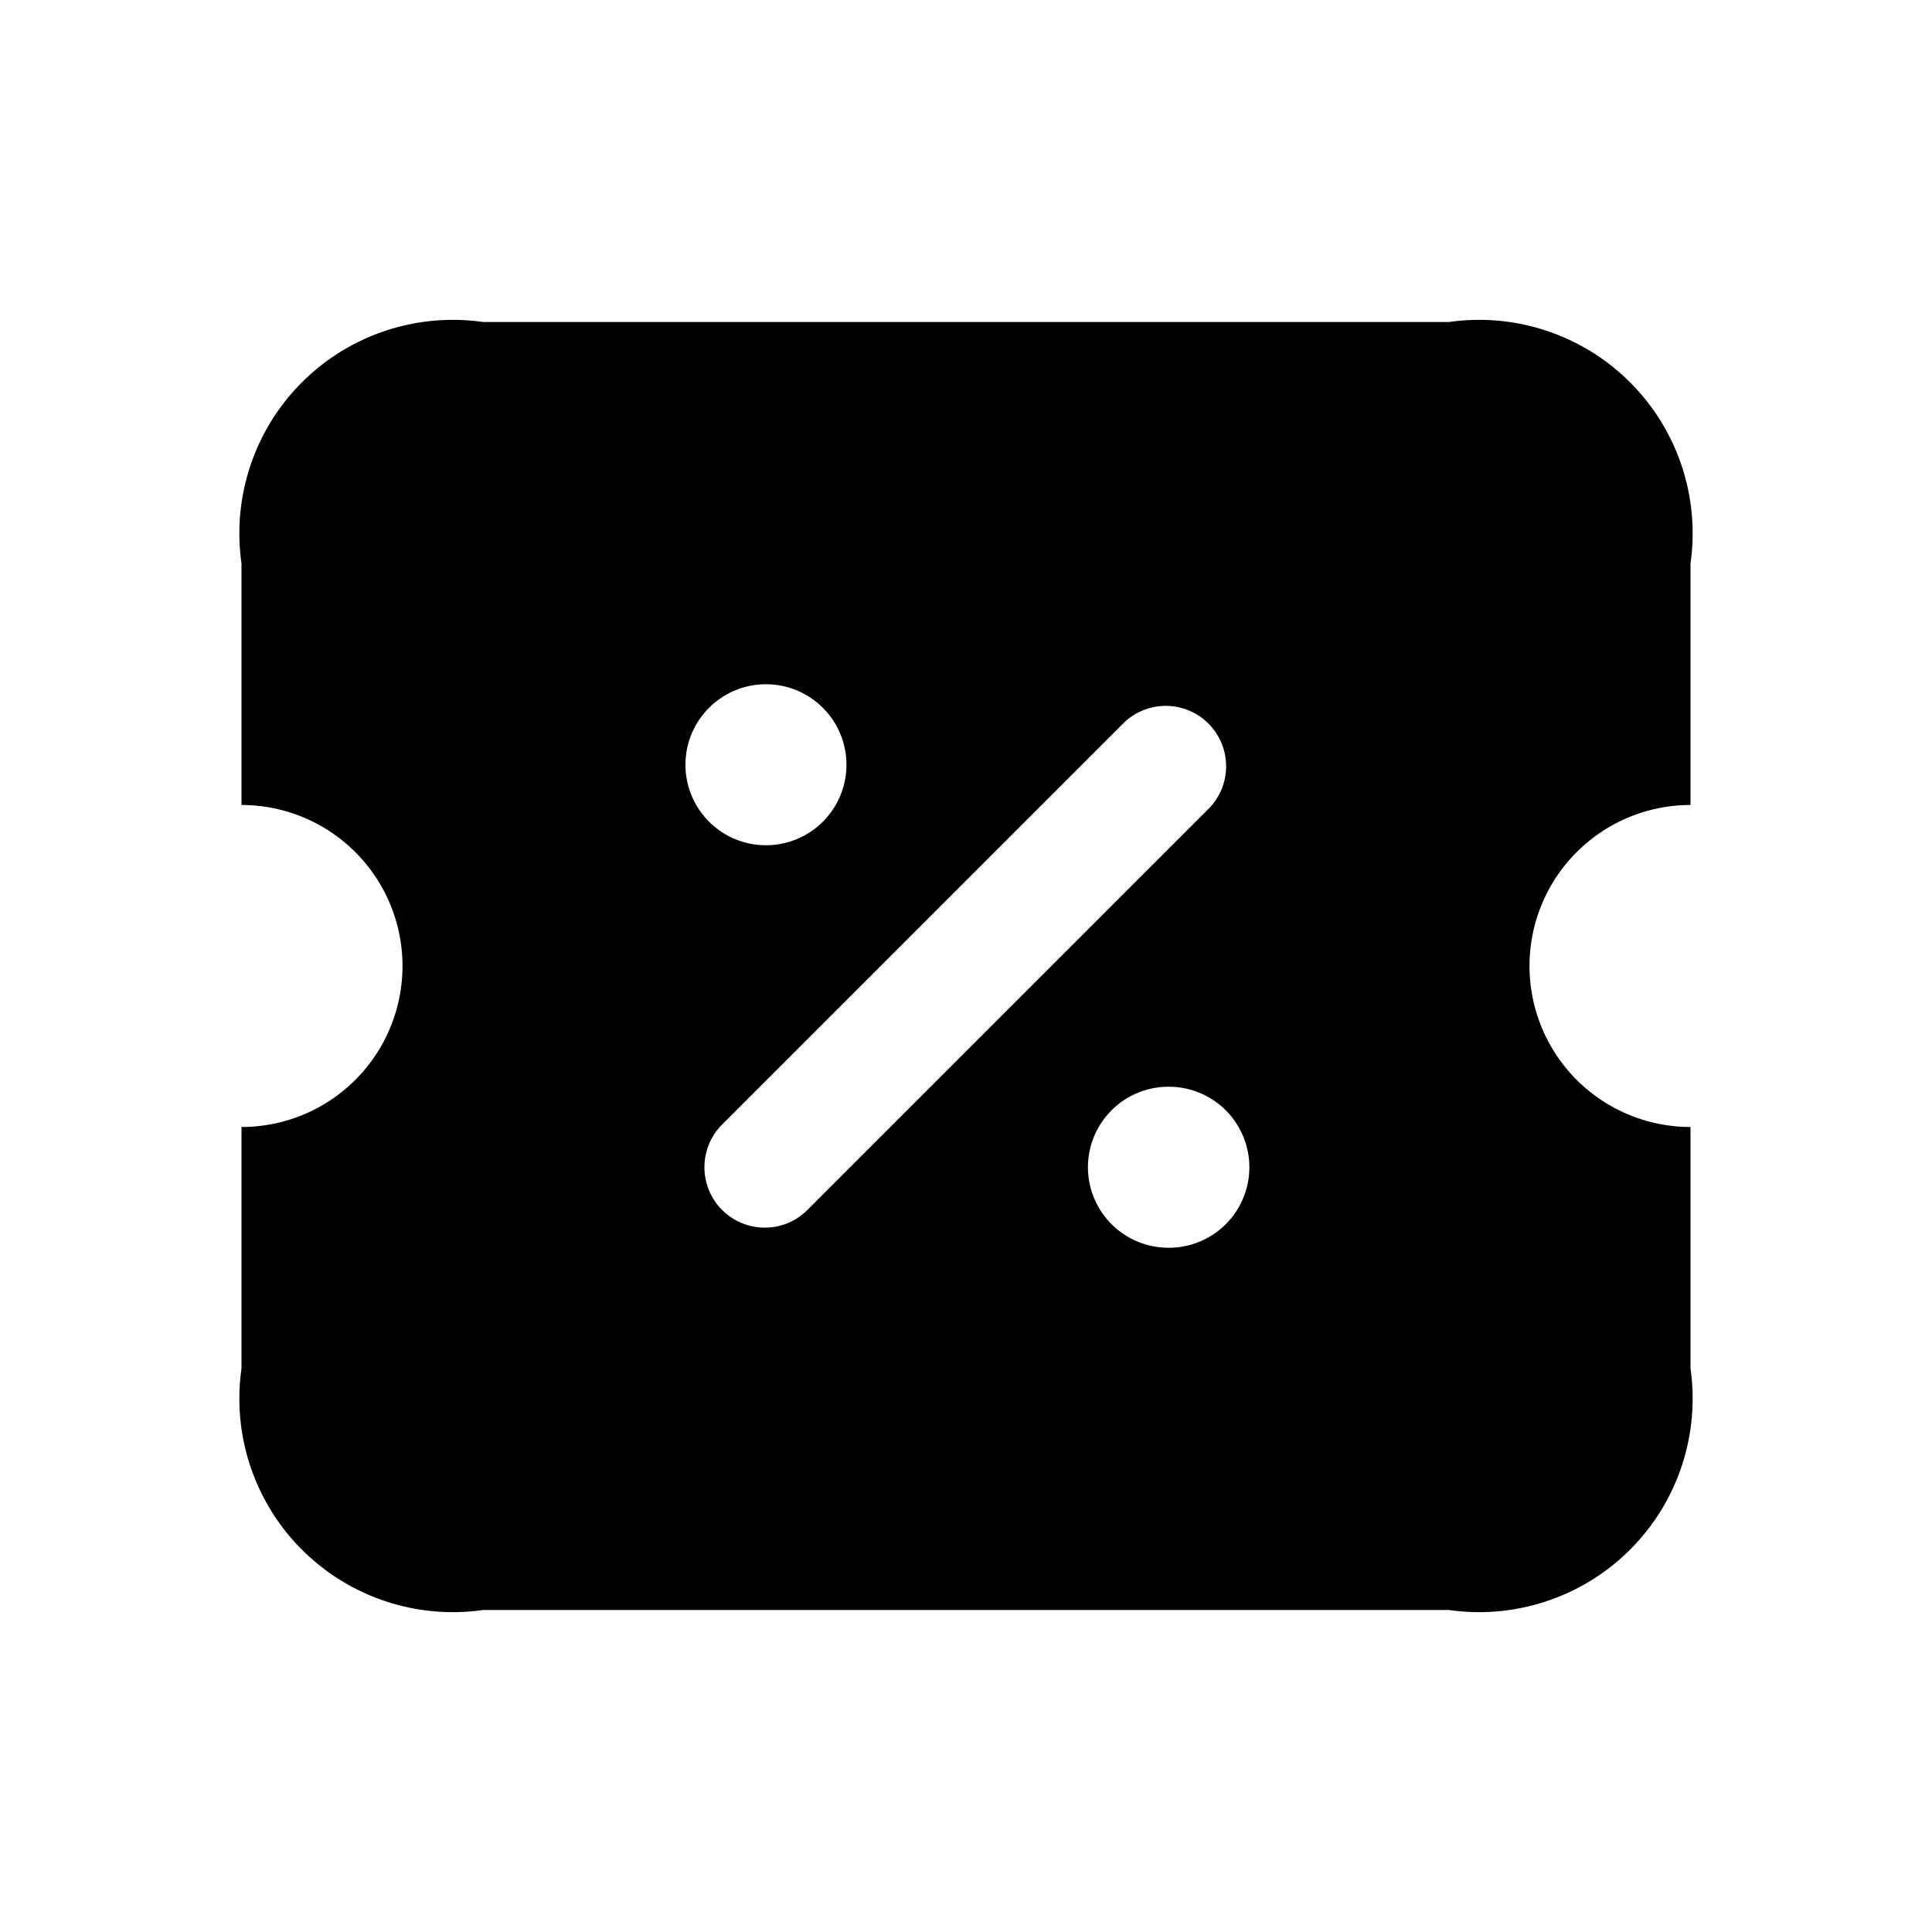 <svg id="Layer" xmlns="http://www.w3.org/2000/svg" viewBox="0 0 24 24"><path id="coupon-percent" class="cls-1" d="M21,10V7a2.652,2.652,0,0,0-3-3H6A2.652,2.652,0,0,0,3,7v3a2,2,0,0,1,0,4v3a2.652,2.652,0,0,0,3,3H18a2.652,2.652,0,0,0,3-3V14a2,2,0,0,1,0-4ZM9.51,8.5h.01a1,1,0,1,1-.01,0ZM9.5,15.25a.75.75,0,0,1-.53-1.28l5-5a.75.75,0,0,1,1.06,1.06l-5,5A.744.744,0,0,1,9.5,15.25Zm5.02.25a1,1,0,0,1-.01-2h.01a1,1,0,0,1,0,2Z"/></svg>